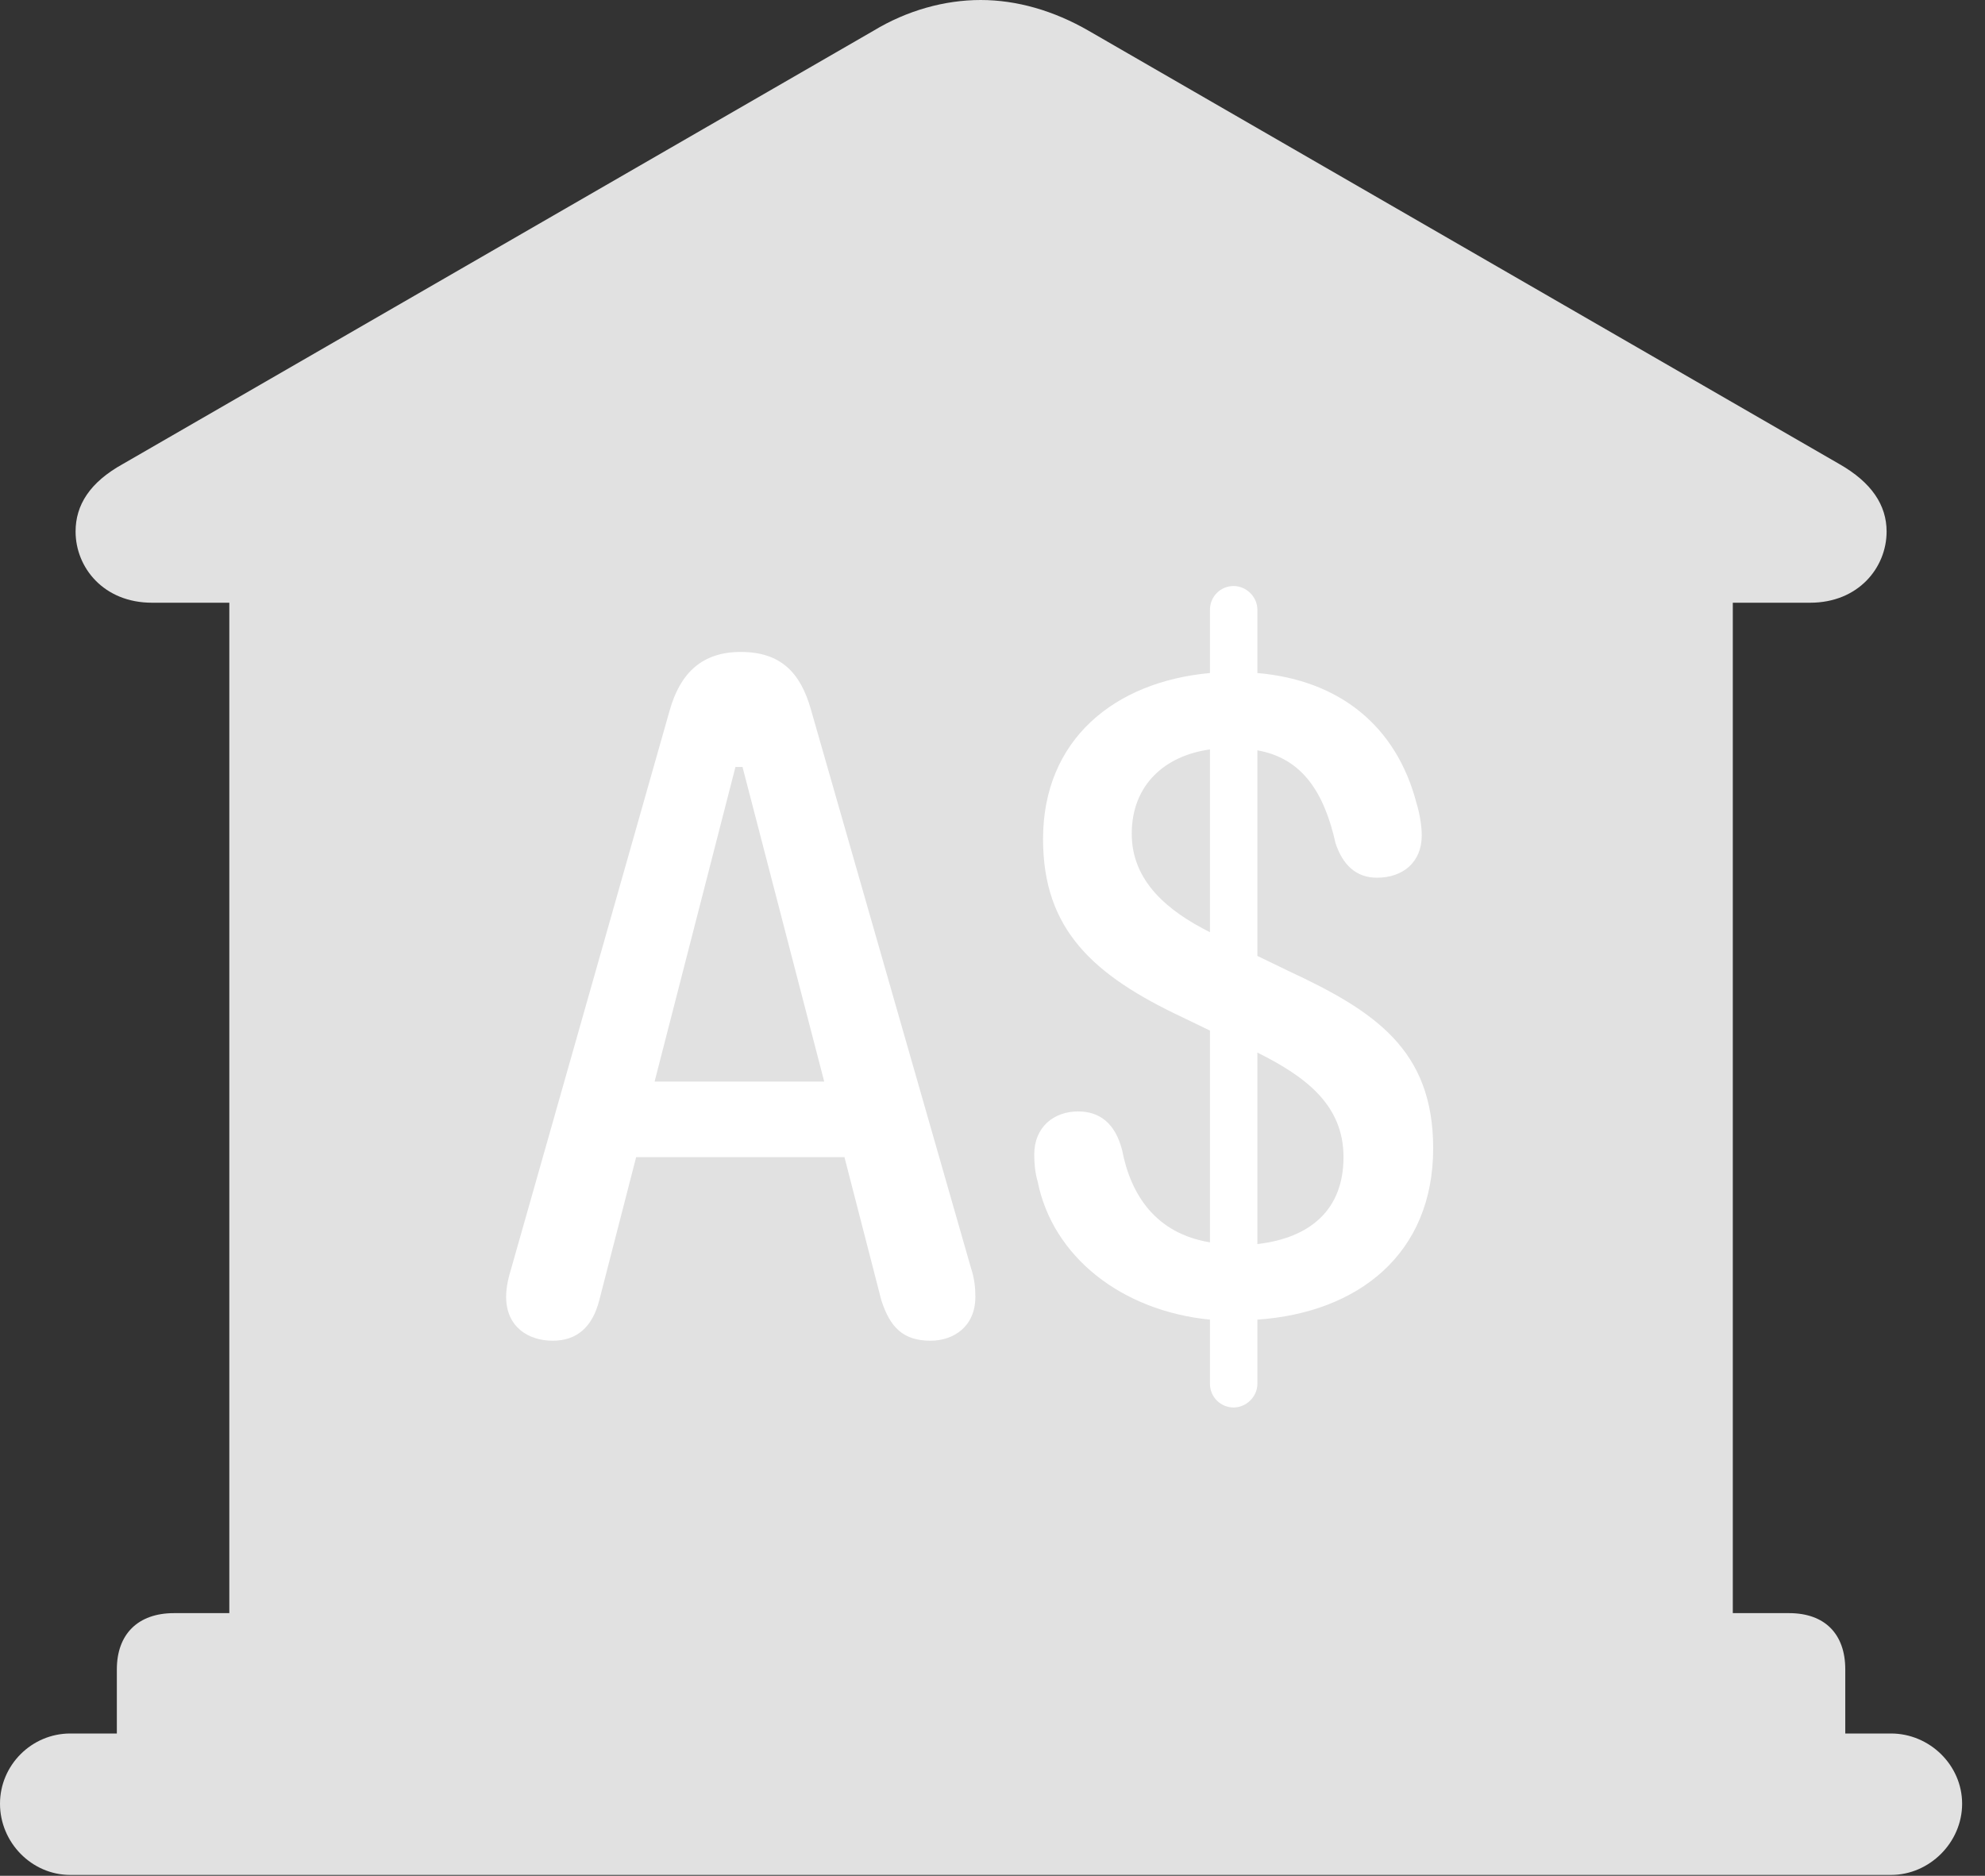 <?xml version="1.0" encoding="UTF-8"?>
<!--Generator: Apple Native CoreSVG 326-->
<!DOCTYPE svg
PUBLIC "-//W3C//DTD SVG 1.1//EN"
       "http://www.w3.org/Graphics/SVG/1.1/DTD/svg11.dtd">
<svg version="1.1" xmlns="http://www.w3.org/2000/svg" xmlns:xlink="http://www.w3.org/1999/xlink" viewBox="0 0 30.885 29.189">
 <rect x="0" y="0" width="30.885" height="29.189" fill="#333333" stroke="none"/>
 <g>
  <rect height="29.189" opacity="0" width="30.885" x="0" y="0"/>
  <path d="M1.818 27.59L28.711 27.59L28.711 25.977C28.711 25.43 28.396 25.102 27.836 25.102L26.961 25.102L26.961 9.379L28.164 9.379C28.916 9.379 29.354 8.832 29.354 8.271C29.354 7.861 29.121 7.506 28.615 7.219L16.939 0.479C16.393 0.164 15.818 0 15.258 0C14.697 0 14.109 0.164 13.59 0.479L1.914 7.219C1.395 7.506 1.176 7.861 1.176 8.271C1.176 8.832 1.613 9.379 2.365 9.379L3.568 9.379L3.568 25.102L2.707 25.102C2.146 25.102 1.818 25.43 1.818 25.977ZM1.094 29.176L29.422 29.176C30.023 29.176 30.529 28.67 30.529 28.068C30.529 27.467 30.023 26.975 29.422 26.975L1.094 26.975C0.492 26.975 0 27.467 0 28.068C0 28.67 0.492 29.176 1.094 29.176Z" fill="white" fill-opacity="0.85"/>
  <path d="M8.6 20.863C8.217 20.863 7.875 20.645 7.875 20.18C7.875 20.016 7.916 19.865 7.957 19.729L10.418 11.06C10.582 10.473 10.924 10.145 11.525 10.145C12.141 10.145 12.455 10.459 12.619 11.047L15.107 19.729C15.162 19.893 15.176 20.043 15.176 20.18C15.176 20.645 14.834 20.863 14.479 20.863C14.055 20.863 13.85 20.658 13.713 20.234L13.139 18.006L9.898 18.006L9.324 20.234C9.215 20.658 8.969 20.863 8.6 20.863ZM10.185 16.83L12.824 16.83L11.553 11.935L11.443 11.935ZM19.195 21.902C18.99 21.902 18.826 21.738 18.826 21.533L18.826 20.535C17.445 20.398 16.379 19.551 16.146 18.389C16.105 18.252 16.092 18.102 16.092 17.965C16.092 17.541 16.393 17.295 16.775 17.295C17.104 17.295 17.35 17.473 17.459 17.896C17.596 18.607 17.992 19.195 18.826 19.332L18.826 16.037L18.402 15.832C17.008 15.176 16.229 14.465 16.229 13.057C16.229 11.512 17.336 10.609 18.826 10.473L18.826 9.488C18.826 9.283 18.99 9.119 19.195 9.119C19.387 9.119 19.564 9.283 19.564 9.488L19.564 10.473C20.836 10.582 21.725 11.293 22.039 12.496C22.094 12.674 22.121 12.865 22.121 13.002C22.121 13.412 21.834 13.658 21.424 13.658C21.096 13.658 20.891 13.453 20.781 13.125C20.604 12.332 20.262 11.799 19.564 11.676L19.564 14.875L20.043 15.107C21.396 15.736 22.299 16.338 22.299 17.869C22.299 19.51 21.137 20.426 19.564 20.535L19.564 21.533C19.564 21.738 19.387 21.902 19.195 21.902ZM17.609 12.975C17.609 13.713 18.17 14.178 18.826 14.506L18.826 11.662C18.129 11.758 17.609 12.209 17.609 12.975ZM19.564 19.359C20.385 19.264 20.904 18.826 20.904 18.006C20.904 17.186 20.303 16.748 19.564 16.379Z" fill="white"/>
 </g>
</svg>
